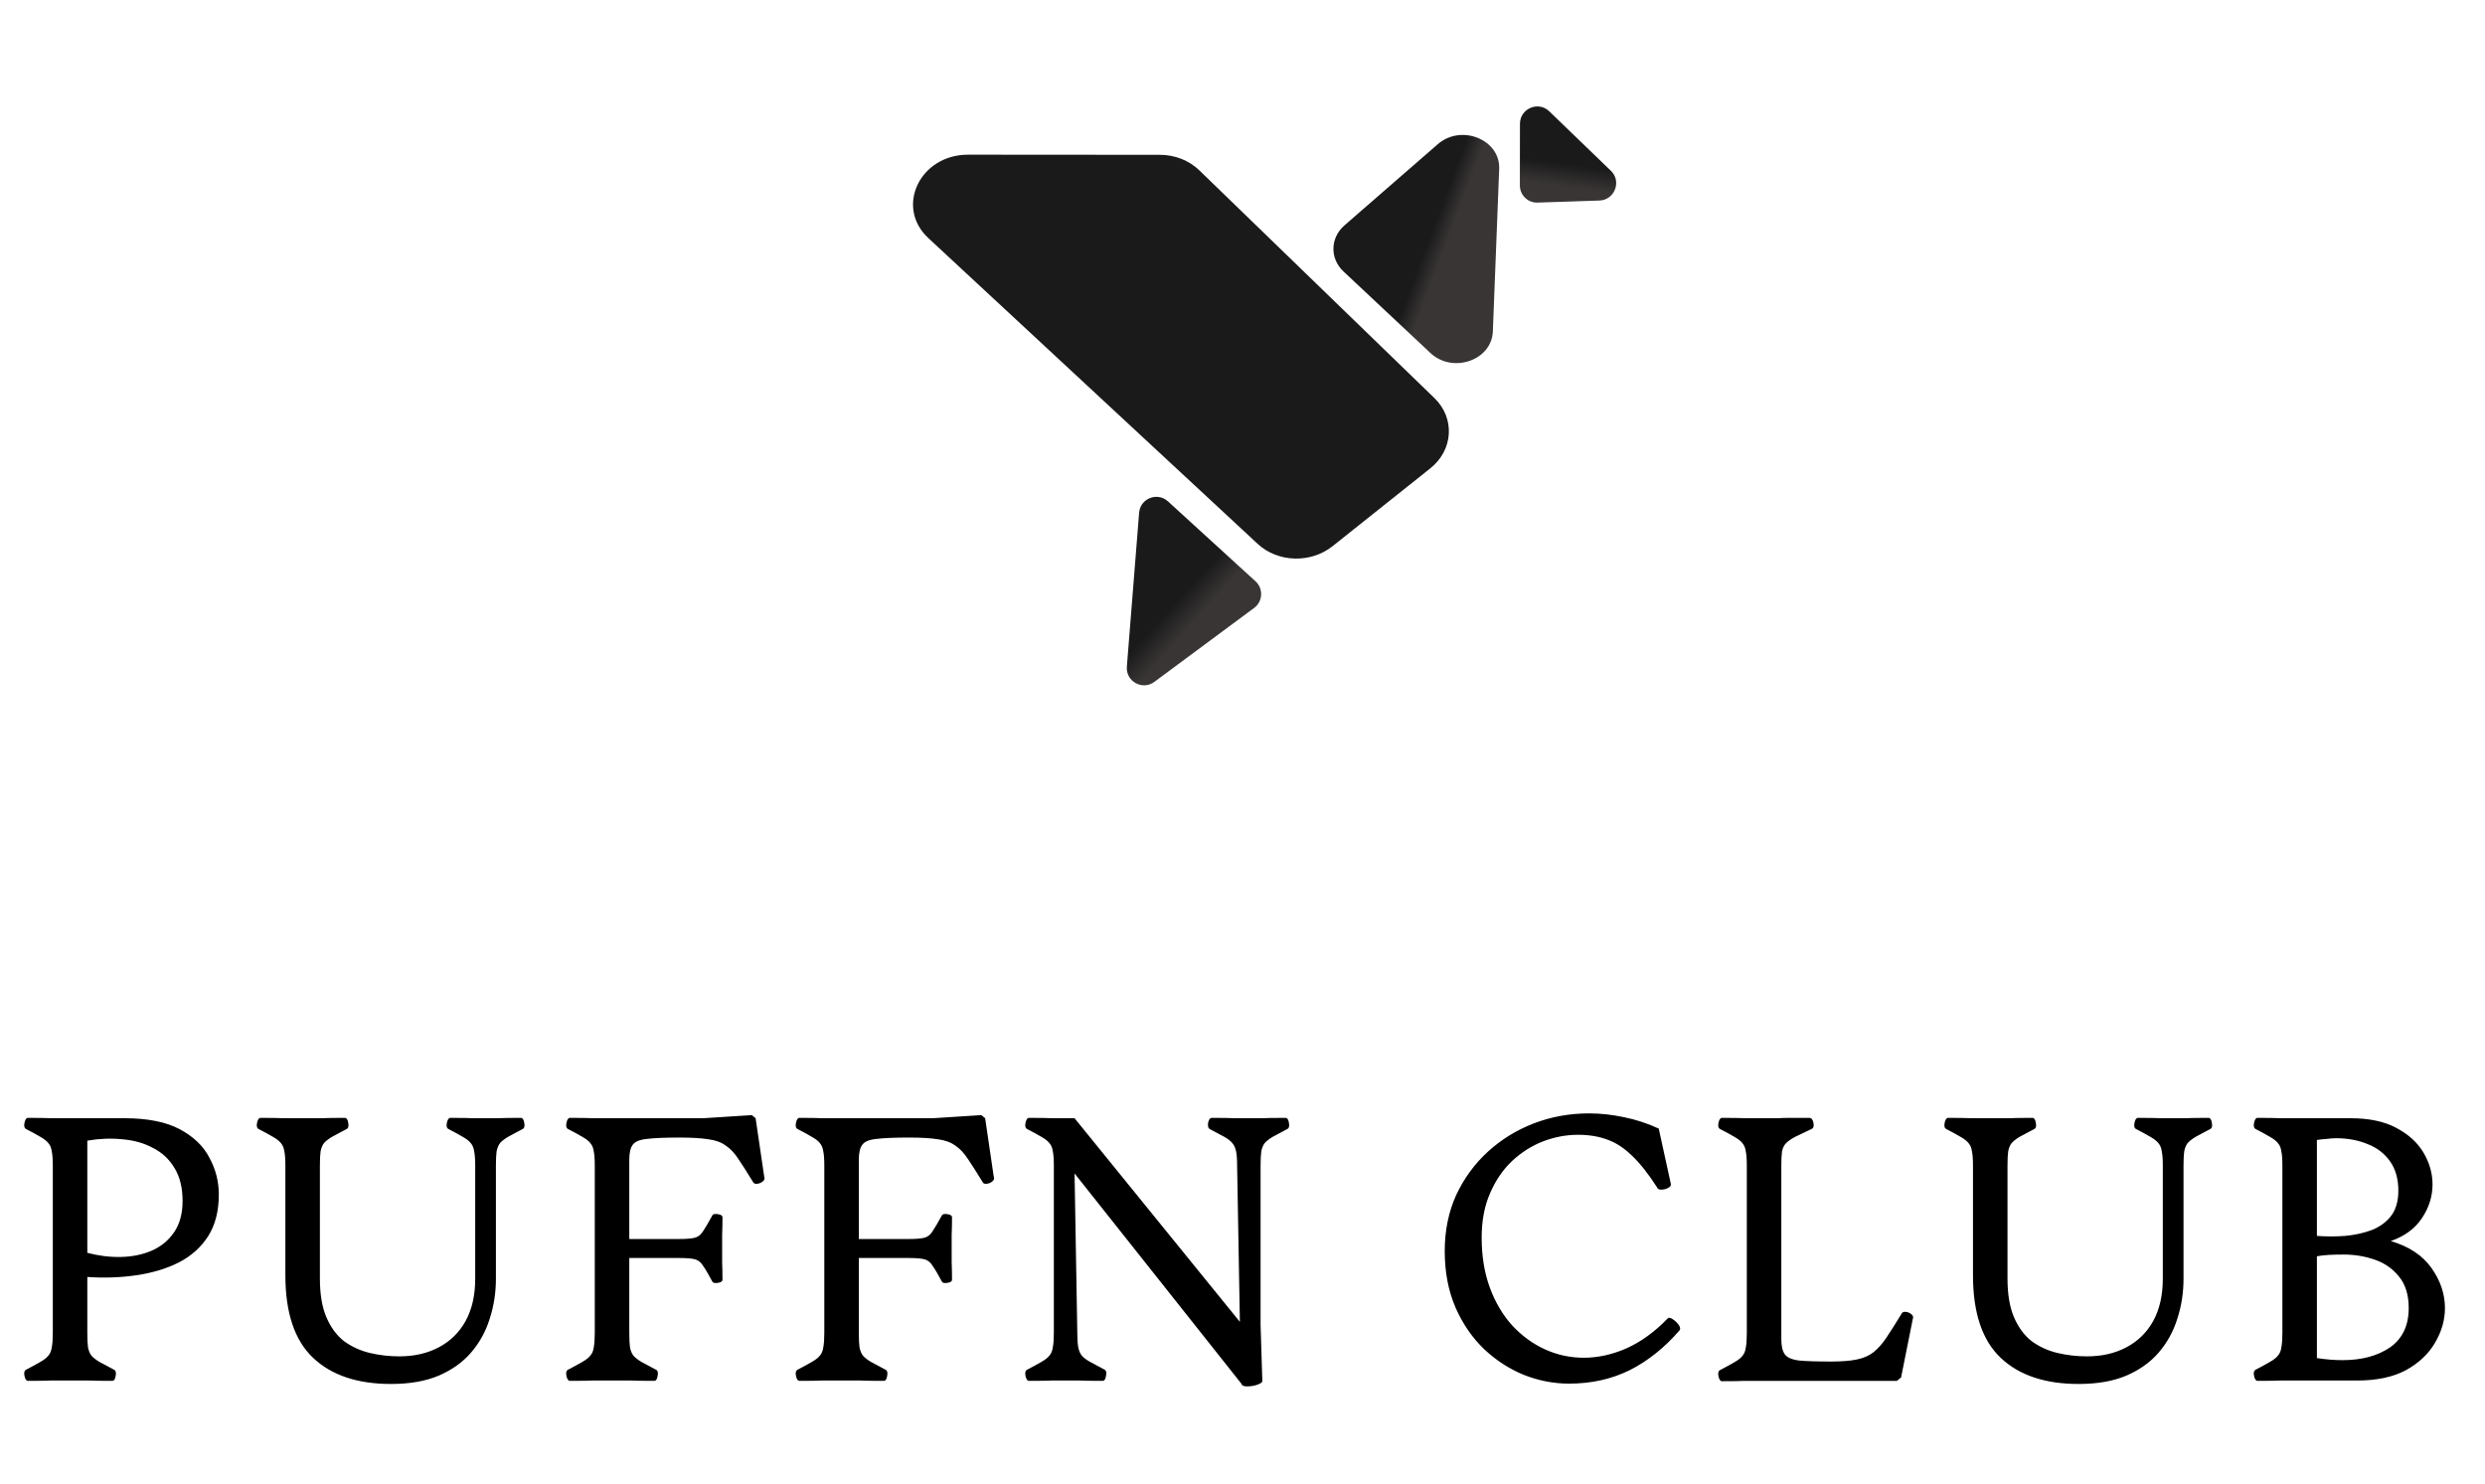 <svg width="144" height="86" viewBox="0 0 144 86" fill="none" xmlns="http://www.w3.org/2000/svg">
<path d="M83.316 8.356C84.675 7.174 86.94 8.082 86.874 9.784L86.507 19.21C86.442 20.883 84.178 21.664 82.892 20.458L77.854 15.733C77.052 14.98 77.077 13.784 77.911 13.058L83.316 8.356Z" fill="url(#paint0_linear_274_309)"/>
<path d="M93.35 9.9C93.984 10.513 93.564 11.592 92.68 11.621L89.1 11.74C88.537 11.759 88.073 11.309 88.073 10.746L88.078 7.175C88.079 6.292 89.141 5.837 89.775 6.449L93.35 9.9Z" fill="url(#paint1_linear_274_309)"/>
<path d="M53.794 13.796C51.858 11.997 53.304 8.961 56.098 8.963L67.211 8.971C68.079 8.972 68.904 9.295 69.493 9.866L83.125 23.072C84.327 24.237 84.218 26.077 82.882 27.141L77.222 31.649C75.956 32.658 74.045 32.6 72.88 31.518L53.794 13.796Z" fill="#1A1A1A"/>
<path d="M72.754 33.686C73.219 34.11 73.181 34.853 72.676 35.228L66.891 39.515C66.201 40.026 65.231 39.488 65.299 38.632L66.009 29.714C66.075 28.884 67.066 28.494 67.68 29.054L72.754 33.686Z" fill="url(#paint2_linear_274_309)"/>
<path d="M3.62 80C3.42 80 3.193 80 2.94 80C2.7 80.013 2.26 80.02 1.62 80.02C1.527 80.02 1.46 79.927 1.42 79.74C1.38 79.553 1.407 79.433 1.5 79.38C1.86 79.193 2.14 79.04 2.34 78.92C2.553 78.8 2.707 78.68 2.8 78.56C2.907 78.44 2.973 78.28 3 78.08C3.04 77.88 3.06 77.6 3.06 77.24V67.54C3.06 67.18 3.04 66.907 3 66.72C2.973 66.52 2.907 66.36 2.8 66.24C2.707 66.12 2.553 66 2.34 65.88C2.14 65.76 1.86 65.607 1.5 65.42C1.407 65.367 1.38 65.247 1.42 65.06C1.46 64.873 1.527 64.78 1.62 64.78C2.26 64.78 2.7 64.787 2.94 64.8C3.193 64.8 3.42 64.8 3.62 64.8H7.2C8.547 64.8 9.62 65.013 10.42 65.44C11.22 65.867 11.793 66.42 12.14 67.1C12.5 67.767 12.68 68.473 12.68 69.22C12.68 70.18 12.473 70.987 12.06 71.64C11.647 72.28 11.08 72.787 10.36 73.16C9.64 73.52 8.82 73.767 7.9 73.9C6.993 74.033 6.047 74.067 5.06 74V77.24C5.06 77.6 5.073 77.88 5.1 78.08C5.14 78.28 5.207 78.44 5.3 78.56C5.407 78.68 5.56 78.8 5.76 78.92C5.973 79.04 6.26 79.193 6.62 79.38C6.713 79.433 6.74 79.553 6.7 79.74C6.673 79.927 6.607 80.02 6.5 80.02C5.86 80.02 5.413 80.013 5.16 80C4.92 80 4.7 80 4.5 80H3.62ZM5.06 72.6C5.713 72.773 6.36 72.853 7 72.84C7.653 72.827 8.247 72.707 8.78 72.48C9.327 72.24 9.76 71.887 10.08 71.42C10.413 70.94 10.58 70.333 10.58 69.6C10.58 68.84 10.427 68.207 10.12 67.7C9.813 67.18 9.393 66.787 8.86 66.52C8.34 66.24 7.747 66.073 7.08 66.02C6.427 65.953 5.753 65.98 5.06 66.1V72.6ZM22.657 80.2C20.71 80.2 19.203 79.693 18.137 78.68C17.07 77.667 16.537 76.073 16.537 73.9V67.54C16.537 67.18 16.517 66.907 16.477 66.72C16.45 66.52 16.383 66.36 16.277 66.24C16.183 66.12 16.03 66 15.817 65.88C15.617 65.76 15.337 65.607 14.977 65.42C14.883 65.367 14.857 65.247 14.897 65.06C14.937 64.873 15.003 64.78 15.097 64.78C15.737 64.78 16.177 64.787 16.417 64.8C16.67 64.8 16.897 64.8 17.097 64.8H17.977C18.177 64.8 18.397 64.8 18.637 64.8C18.89 64.787 19.337 64.78 19.977 64.78C20.083 64.78 20.15 64.873 20.177 65.06C20.217 65.247 20.19 65.367 20.097 65.42C19.737 65.607 19.45 65.76 19.237 65.88C19.037 66 18.883 66.12 18.777 66.24C18.683 66.36 18.617 66.52 18.577 66.72C18.55 66.907 18.537 67.18 18.537 67.54V74.08C18.537 75 18.663 75.753 18.917 76.34C19.17 76.927 19.51 77.387 19.937 77.72C20.377 78.04 20.87 78.267 21.417 78.4C21.977 78.533 22.55 78.6 23.137 78.6C24.003 78.6 24.763 78.427 25.417 78.08C26.083 77.733 26.603 77.227 26.977 76.56C27.35 75.88 27.537 75.06 27.537 74.1V67.54C27.537 67.18 27.517 66.907 27.477 66.72C27.45 66.52 27.383 66.36 27.277 66.24C27.183 66.12 27.03 66 26.817 65.88C26.617 65.76 26.337 65.607 25.977 65.42C25.883 65.367 25.857 65.247 25.897 65.06C25.937 64.873 26.003 64.78 26.097 64.78C26.737 64.78 27.177 64.787 27.417 64.8C27.67 64.8 27.897 64.8 28.097 64.8H28.177C28.377 64.8 28.597 64.8 28.837 64.8C29.09 64.787 29.537 64.78 30.177 64.78C30.283 64.78 30.35 64.873 30.377 65.06C30.417 65.247 30.39 65.367 30.297 65.42C29.937 65.607 29.65 65.76 29.437 65.88C29.237 66 29.083 66.12 28.977 66.24C28.883 66.36 28.817 66.52 28.777 66.72C28.75 66.907 28.737 67.18 28.737 67.54V74.1C28.737 74.913 28.617 75.687 28.377 76.42C28.15 77.153 27.79 77.807 27.297 78.38C26.817 78.94 26.19 79.387 25.417 79.72C24.657 80.04 23.737 80.2 22.657 80.2ZM35.026 80C34.826 80 34.6 80 34.346 80C34.106 80.013 33.666 80.02 33.026 80.02C32.933 80.02 32.866 79.927 32.826 79.74C32.786 79.553 32.813 79.433 32.906 79.38C33.266 79.193 33.546 79.04 33.746 78.92C33.96 78.8 34.113 78.68 34.206 78.56C34.313 78.44 34.38 78.28 34.406 78.08C34.446 77.88 34.466 77.6 34.466 77.24V67.54C34.466 67.18 34.446 66.907 34.406 66.72C34.38 66.52 34.313 66.36 34.206 66.24C34.113 66.12 33.96 66 33.746 65.88C33.546 65.76 33.266 65.607 32.906 65.42C32.813 65.367 32.786 65.247 32.826 65.06C32.866 64.873 32.933 64.78 33.026 64.78C33.666 64.78 34.106 64.787 34.346 64.8C34.6 64.8 34.826 64.8 35.026 64.8H40.766L43.566 64.62L43.786 64.8L44.286 68.2C44.326 68.293 44.3 68.38 44.206 68.46C44.113 68.54 44 68.587 43.866 68.6C43.746 68.613 43.666 68.573 43.626 68.48C43.293 67.933 43.013 67.493 42.786 67.16C42.56 66.813 42.313 66.553 42.046 66.38C41.793 66.193 41.46 66.073 41.046 66.02C40.633 65.953 40.073 65.92 39.366 65.92C38.526 65.92 37.9 65.947 37.486 66C37.073 66.04 36.8 66.153 36.666 66.34C36.533 66.513 36.466 66.8 36.466 67.2V71.8H39.346C39.786 71.8 40.1 71.773 40.286 71.72C40.473 71.667 40.626 71.54 40.746 71.34C40.88 71.14 41.06 70.833 41.286 70.42C41.326 70.353 41.433 70.333 41.606 70.36C41.78 70.387 41.866 70.447 41.866 70.54C41.866 70.9 41.86 71.24 41.846 71.56C41.846 71.88 41.846 72.14 41.846 72.34C41.846 72.553 41.846 72.82 41.846 73.14C41.86 73.46 41.866 73.8 41.866 74.16C41.866 74.253 41.78 74.313 41.606 74.34C41.433 74.367 41.326 74.347 41.286 74.28C41.06 73.853 40.88 73.547 40.746 73.36C40.626 73.16 40.473 73.033 40.286 72.98C40.1 72.927 39.786 72.9 39.346 72.9H36.466V77.24C36.466 77.6 36.48 77.88 36.506 78.08C36.546 78.28 36.613 78.44 36.706 78.56C36.813 78.68 36.966 78.8 37.166 78.92C37.38 79.04 37.666 79.193 38.026 79.38C38.12 79.433 38.146 79.553 38.106 79.74C38.08 79.927 38.013 80.02 37.906 80.02C37.266 80.02 36.82 80.013 36.566 80C36.326 80 36.106 80 35.906 80H35.026ZM48.327 80C48.127 80 47.9 80 47.647 80C47.407 80.013 46.967 80.02 46.327 80.02C46.234 80.02 46.167 79.927 46.127 79.74C46.087 79.553 46.114 79.433 46.207 79.38C46.567 79.193 46.847 79.04 47.047 78.92C47.26 78.8 47.414 78.68 47.507 78.56C47.614 78.44 47.68 78.28 47.707 78.08C47.747 77.88 47.767 77.6 47.767 77.24V67.54C47.767 67.18 47.747 66.907 47.707 66.72C47.68 66.52 47.614 66.36 47.507 66.24C47.414 66.12 47.26 66 47.047 65.88C46.847 65.76 46.567 65.607 46.207 65.42C46.114 65.367 46.087 65.247 46.127 65.06C46.167 64.873 46.234 64.78 46.327 64.78C46.967 64.78 47.407 64.787 47.647 64.8C47.9 64.8 48.127 64.8 48.327 64.8H54.067L56.867 64.62L57.087 64.8L57.587 68.2C57.627 68.293 57.6 68.38 57.507 68.46C57.414 68.54 57.3 68.587 57.167 68.6C57.047 68.613 56.967 68.573 56.927 68.48C56.594 67.933 56.314 67.493 56.087 67.16C55.86 66.813 55.614 66.553 55.347 66.38C55.094 66.193 54.76 66.073 54.347 66.02C53.934 65.953 53.374 65.92 52.667 65.92C51.827 65.92 51.2 65.947 50.787 66C50.374 66.04 50.1 66.153 49.967 66.34C49.834 66.513 49.767 66.8 49.767 67.2V71.8H52.647C53.087 71.8 53.4 71.773 53.587 71.72C53.774 71.667 53.927 71.54 54.047 71.34C54.18 71.14 54.36 70.833 54.587 70.42C54.627 70.353 54.734 70.333 54.907 70.36C55.08 70.387 55.167 70.447 55.167 70.54C55.167 70.9 55.16 71.24 55.147 71.56C55.147 71.88 55.147 72.14 55.147 72.34C55.147 72.553 55.147 72.82 55.147 73.14C55.16 73.46 55.167 73.8 55.167 74.16C55.167 74.253 55.08 74.313 54.907 74.34C54.734 74.367 54.627 74.347 54.587 74.28C54.36 73.853 54.18 73.547 54.047 73.36C53.927 73.16 53.774 73.033 53.587 72.98C53.4 72.927 53.087 72.9 52.647 72.9H49.767V77.24C49.767 77.6 49.78 77.88 49.807 78.08C49.847 78.28 49.914 78.44 50.007 78.56C50.114 78.68 50.267 78.8 50.467 78.92C50.68 79.04 50.967 79.193 51.327 79.38C51.42 79.433 51.447 79.553 51.407 79.74C51.38 79.927 51.314 80.02 51.207 80.02C50.567 80.02 50.12 80.013 49.867 80C49.627 80 49.407 80 49.207 80H48.327ZM71.688 67.54C71.688 67.18 71.668 66.907 71.628 66.72C71.588 66.52 71.514 66.36 71.408 66.24C71.314 66.12 71.161 66 70.948 65.88C70.734 65.76 70.448 65.607 70.088 65.42C70.008 65.367 69.981 65.247 70.008 65.06C70.048 64.873 70.121 64.78 70.228 64.78C70.868 64.78 71.308 64.787 71.548 64.8C71.801 64.8 72.028 64.8 72.228 64.8H72.488C72.688 64.8 72.908 64.8 73.148 64.8C73.401 64.787 73.848 64.78 74.488 64.78C74.594 64.78 74.661 64.873 74.688 65.06C74.728 65.247 74.701 65.367 74.608 65.42C74.248 65.607 73.961 65.76 73.748 65.88C73.548 66 73.394 66.12 73.288 66.24C73.195 66.36 73.128 66.52 73.088 66.72C73.061 66.907 73.048 67.18 73.048 67.54V76.8L73.148 80C73.161 80.093 73.068 80.173 72.868 80.24C72.681 80.307 72.481 80.34 72.268 80.34C72.068 80.34 71.961 80.293 71.948 80.2L62.268 68L62.428 77.26C62.428 77.62 62.448 77.9 62.488 78.1C62.528 78.287 62.594 78.44 62.688 78.56C62.794 78.68 62.955 78.8 63.168 78.92C63.381 79.04 63.668 79.193 64.028 79.38C64.108 79.433 64.128 79.553 64.088 79.74C64.061 79.927 63.995 80.02 63.888 80.02C63.248 80.02 62.801 80.013 62.548 80C62.308 80 62.088 80 61.888 80H61.628C61.428 80 61.201 80 60.948 80C60.708 80.013 60.268 80.02 59.628 80.02C59.535 80.02 59.468 79.927 59.428 79.74C59.388 79.553 59.414 79.433 59.508 79.38C59.868 79.193 60.148 79.04 60.348 78.92C60.561 78.8 60.715 78.68 60.808 78.56C60.914 78.44 60.981 78.28 61.008 78.08C61.048 77.88 61.068 77.6 61.068 77.24V67.54C61.068 67.18 61.048 66.907 61.008 66.72C60.981 66.52 60.914 66.36 60.808 66.24C60.715 66.12 60.561 66 60.348 65.88C60.148 65.76 59.868 65.607 59.508 65.42C59.414 65.367 59.388 65.247 59.428 65.06C59.468 64.873 59.535 64.78 59.628 64.78C60.268 64.78 60.708 64.787 60.948 64.8C61.201 64.8 61.428 64.8 61.628 64.8H62.268L71.848 76.6L71.688 67.54ZM96.019 68.8C95.513 68.013 95.026 67.4 94.559 66.96C94.106 66.52 93.633 66.213 93.139 66.04C92.646 65.853 92.079 65.76 91.439 65.76C90.76 65.76 90.086 65.887 89.419 66.14C88.766 66.393 88.166 66.773 87.62 67.28C87.086 67.787 86.659 68.413 86.34 69.16C86.019 69.893 85.859 70.747 85.859 71.72C85.859 72.8 86.019 73.773 86.34 74.64C86.659 75.493 87.093 76.22 87.639 76.82C88.2 77.42 88.833 77.88 89.54 78.2C90.246 78.52 90.993 78.68 91.779 78.68C92.593 78.68 93.413 78.5 94.24 78.14C95.079 77.767 95.873 77.193 96.62 76.42C96.686 76.34 96.786 76.347 96.919 76.44C97.066 76.533 97.186 76.647 97.279 76.78C97.373 76.913 97.386 77.02 97.32 77.1C96.453 78.1 95.493 78.867 94.439 79.4C93.386 79.92 92.213 80.18 90.919 80.18C90.04 80.18 89.173 80.013 88.32 79.68C87.466 79.333 86.693 78.833 85.999 78.18C85.306 77.513 84.753 76.707 84.34 75.76C83.926 74.8 83.719 73.713 83.719 72.5C83.719 71.313 83.939 70.233 84.379 69.26C84.833 68.287 85.446 67.447 86.219 66.74C86.993 66.033 87.879 65.487 88.879 65.1C89.893 64.713 90.96 64.52 92.079 64.52C92.746 64.52 93.419 64.593 94.1 64.74C94.779 64.873 95.453 65.093 96.12 65.4L96.82 68.6C96.846 68.693 96.793 68.773 96.659 68.84C96.54 68.907 96.406 68.94 96.26 68.94C96.126 68.94 96.046 68.893 96.019 68.8ZM101.784 80.02C101.584 80.02 101.357 80.02 101.104 80.02C100.864 80.033 100.424 80.04 99.784 80.04C99.691 80.04 99.624 79.947 99.584 79.76C99.544 79.573 99.571 79.453 99.664 79.4C100.024 79.213 100.304 79.06 100.504 78.94C100.717 78.82 100.871 78.7 100.964 78.58C101.071 78.46 101.137 78.3 101.164 78.1C101.204 77.9 101.224 77.62 101.224 77.26V67.54C101.224 67.18 101.204 66.907 101.164 66.72C101.137 66.52 101.071 66.36 100.964 66.24C100.871 66.12 100.717 66 100.504 65.88C100.304 65.76 100.024 65.607 99.664 65.42C99.571 65.367 99.544 65.247 99.584 65.06C99.624 64.873 99.691 64.78 99.784 64.78C100.424 64.78 100.864 64.787 101.104 64.8C101.357 64.8 101.584 64.8 101.784 64.8H102.604C102.751 64.8 102.904 64.8 103.064 64.8C103.224 64.787 103.437 64.78 103.704 64.78C103.984 64.78 104.364 64.78 104.844 64.78C104.964 64.78 105.044 64.873 105.084 65.06C105.124 65.247 105.091 65.367 104.984 65.42C104.584 65.607 104.264 65.76 104.024 65.88C103.797 66 103.624 66.12 103.504 66.24C103.384 66.36 103.304 66.52 103.264 66.72C103.237 66.907 103.224 67.18 103.224 67.54V77.62C103.224 78.007 103.291 78.293 103.424 78.48C103.557 78.667 103.831 78.787 104.244 78.84C104.657 78.88 105.284 78.9 106.124 78.9C106.737 78.9 107.231 78.86 107.604 78.78C107.991 78.7 108.311 78.56 108.564 78.36C108.831 78.147 109.084 77.86 109.324 77.5C109.564 77.14 109.851 76.687 110.184 76.14C110.224 76.047 110.304 76.007 110.424 76.02C110.557 76.033 110.671 76.08 110.764 76.16C110.857 76.24 110.884 76.327 110.844 76.42L110.164 79.82L109.924 80.02H101.784ZM120.45 80.2C118.503 80.2 116.996 79.693 115.93 78.68C114.863 77.667 114.33 76.073 114.33 73.9V67.54C114.33 67.18 114.31 66.907 114.27 66.72C114.243 66.52 114.176 66.36 114.07 66.24C113.976 66.12 113.823 66 113.61 65.88C113.41 65.76 113.13 65.607 112.77 65.42C112.676 65.367 112.65 65.247 112.69 65.06C112.73 64.873 112.796 64.78 112.89 64.78C113.53 64.78 113.97 64.787 114.21 64.8C114.463 64.8 114.69 64.8 114.89 64.8H115.77C115.97 64.8 116.19 64.8 116.43 64.8C116.683 64.787 117.13 64.78 117.77 64.78C117.876 64.78 117.943 64.873 117.97 65.06C118.01 65.247 117.983 65.367 117.89 65.42C117.53 65.607 117.243 65.76 117.03 65.88C116.83 66 116.676 66.12 116.57 66.24C116.476 66.36 116.41 66.52 116.37 66.72C116.343 66.907 116.33 67.18 116.33 67.54V74.08C116.33 75 116.456 75.753 116.71 76.34C116.963 76.927 117.303 77.387 117.73 77.72C118.17 78.04 118.663 78.267 119.21 78.4C119.77 78.533 120.343 78.6 120.93 78.6C121.796 78.6 122.556 78.427 123.21 78.08C123.876 77.733 124.396 77.227 124.77 76.56C125.143 75.88 125.33 75.06 125.33 74.1V67.54C125.33 67.18 125.31 66.907 125.27 66.72C125.243 66.52 125.176 66.36 125.07 66.24C124.976 66.12 124.823 66 124.61 65.88C124.41 65.76 124.13 65.607 123.77 65.42C123.676 65.367 123.65 65.247 123.69 65.06C123.73 64.873 123.796 64.78 123.89 64.78C124.53 64.78 124.97 64.787 125.21 64.8C125.463 64.8 125.69 64.8 125.89 64.8H125.97C126.17 64.8 126.39 64.8 126.63 64.8C126.883 64.787 127.33 64.78 127.97 64.78C128.076 64.78 128.143 64.873 128.17 65.06C128.21 65.247 128.183 65.367 128.09 65.42C127.73 65.607 127.443 65.76 127.23 65.88C127.03 66 126.876 66.12 126.77 66.24C126.676 66.36 126.61 66.52 126.57 66.72C126.543 66.907 126.53 67.18 126.53 67.54V74.1C126.53 74.913 126.41 75.687 126.17 76.42C125.943 77.153 125.583 77.807 125.09 78.38C124.61 78.94 123.983 79.387 123.21 79.72C122.45 80.04 121.53 80.2 120.45 80.2ZM132.259 67.54C132.259 67.18 132.239 66.907 132.199 66.72C132.173 66.52 132.106 66.36 131.999 66.24C131.906 66.12 131.753 66 131.539 65.88C131.339 65.76 131.059 65.607 130.699 65.42C130.606 65.367 130.579 65.247 130.619 65.06C130.659 64.873 130.726 64.78 130.819 64.78C131.459 64.78 131.899 64.787 132.139 64.8C132.393 64.8 132.619 64.8 132.819 64.8H136.199C137.279 64.8 138.166 64.987 138.859 65.36C139.566 65.733 140.093 66.213 140.439 66.8C140.786 67.387 140.959 68 140.959 68.64C140.959 69.333 140.753 69.987 140.339 70.6C139.939 71.2 139.339 71.64 138.539 71.92C139.593 72.227 140.379 72.747 140.899 73.48C141.419 74.213 141.679 74.987 141.679 75.8C141.679 76.493 141.486 77.167 141.099 77.82C140.726 78.46 140.166 78.987 139.419 79.4C138.673 79.8 137.733 80 136.599 80H132.819C132.619 80 132.393 80 132.139 80C131.899 80.013 131.459 80.02 130.819 80.02C130.726 80.02 130.659 79.927 130.619 79.74C130.579 79.553 130.606 79.433 130.699 79.38C131.059 79.193 131.339 79.04 131.539 78.92C131.753 78.8 131.906 78.68 131.999 78.56C132.106 78.44 132.173 78.28 132.199 78.08C132.239 77.88 132.259 77.6 132.259 77.24V67.54ZM134.259 71.62C134.806 71.66 135.353 71.66 135.899 71.62C136.459 71.567 136.973 71.453 137.439 71.28C137.906 71.093 138.279 70.82 138.559 70.46C138.839 70.087 138.979 69.6 138.979 69C138.979 68.32 138.819 67.753 138.499 67.3C138.179 66.847 137.746 66.513 137.199 66.3C136.653 66.073 136.046 65.96 135.379 65.96C135.206 65.96 135.019 65.973 134.819 66C134.633 66.013 134.446 66.033 134.259 66.06V71.62ZM134.259 78.7C134.779 78.78 135.273 78.82 135.739 78.82C136.859 78.82 137.779 78.573 138.499 78.08C139.219 77.573 139.579 76.813 139.579 75.8C139.579 75.04 139.393 74.433 139.019 73.98C138.659 73.527 138.193 73.2 137.619 73C137.046 72.8 136.439 72.7 135.799 72.7C135.479 72.7 135.199 72.707 134.959 72.72C134.719 72.733 134.486 72.76 134.259 72.8V78.7Z" fill="black"/>
<defs>
<linearGradient id="paint0_linear_274_309" x1="83.738" y1="11.304" x2="84.763" y2="11.69" gradientUnits="userSpaceOnUse">
<stop stop-color="#1A1A1A"/>
<stop offset="1" stop-color="#393535"/>
</linearGradient>
<linearGradient id="paint1_linear_274_309" x1="90.333" y1="9.42" x2="90.153" y2="10.74" gradientUnits="userSpaceOnUse">
<stop stop-color="#1A1A1A"/>
<stop offset="1" stop-color="#393535"/>
</linearGradient>
<linearGradient id="paint2_linear_274_309" x1="68.478" y1="34.478" x2="69.673" y2="35.546" gradientUnits="userSpaceOnUse">
<stop stop-color="#1A1A1A"/>
<stop offset="1" stop-color="#393535"/>
</linearGradient>
</defs>
</svg>
